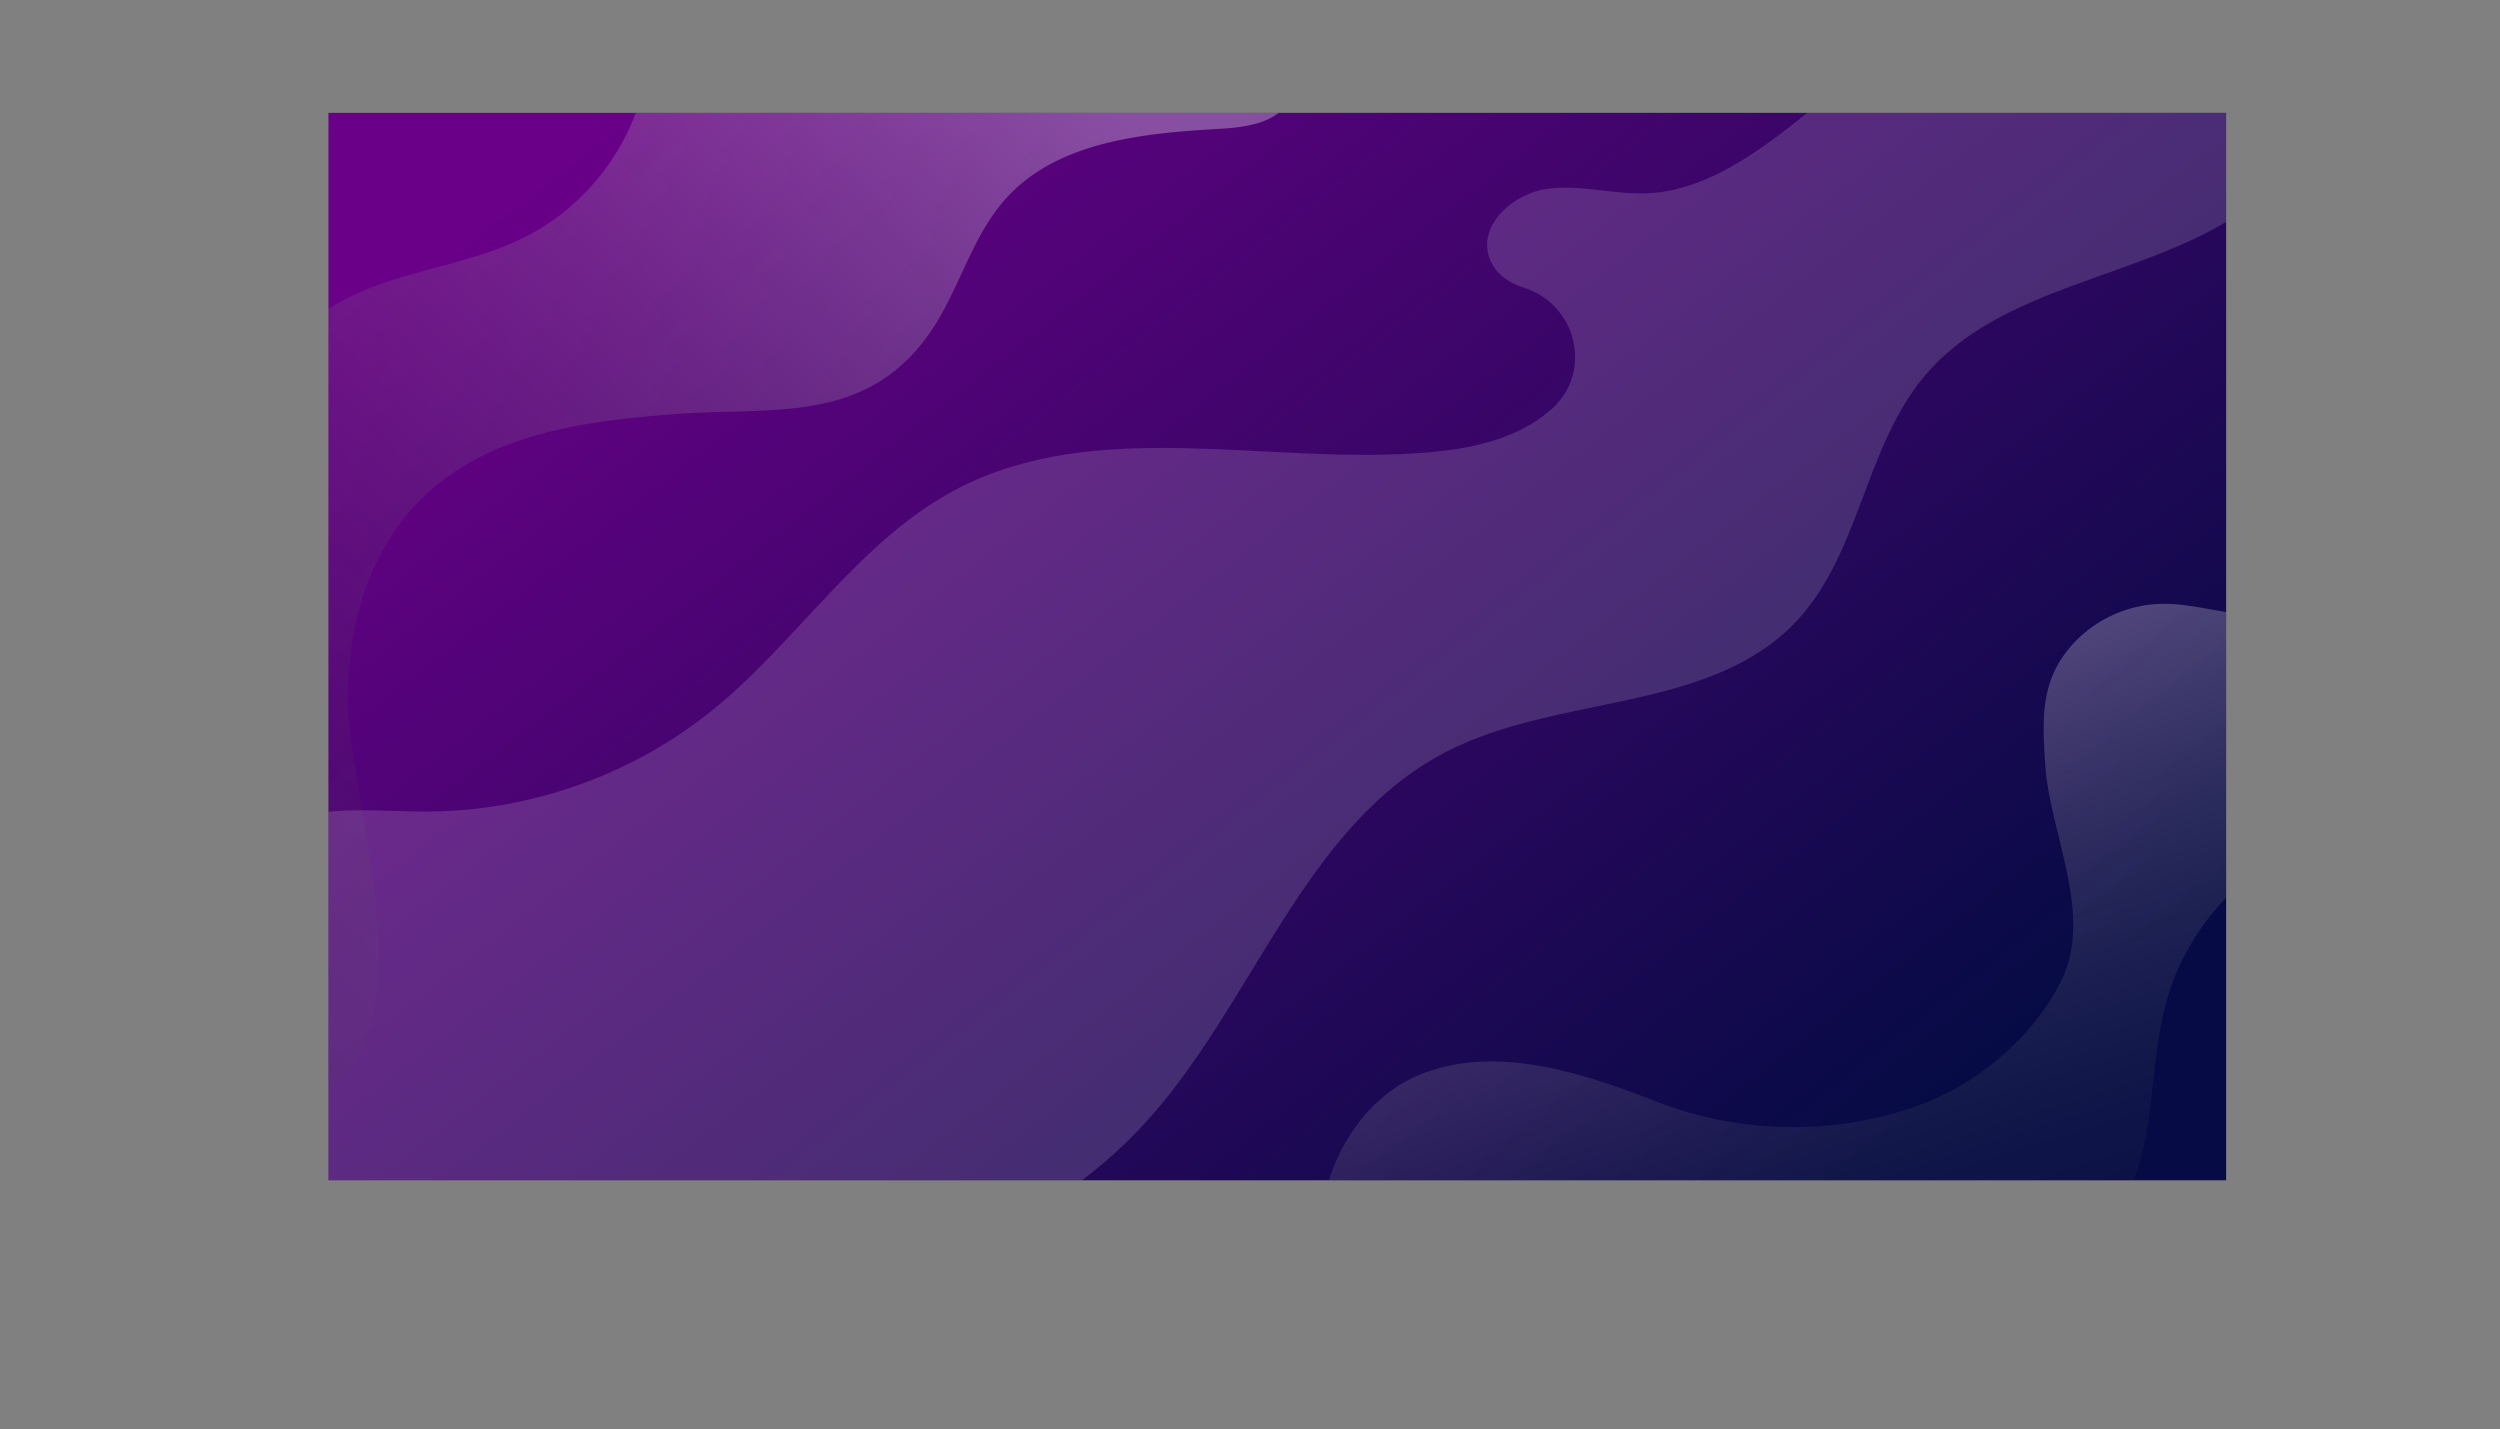 <svg xmlns="http://www.w3.org/2000/svg" xmlns:xlink="http://www.w3.org/1999/xlink" viewBox="0 0 2530.84 1447.01"><rect x="0" y="0" width="2530.84" height="1447.01" fill="#808080" stroke="none"/><defs><style>.cls-1{fill:none;}.cls-2{isolation:isolate;}.cls-3{fill:url(#linear-gradient);}.cls-4{clip-path:url(#clip-path);}.cls-5{mix-blend-mode:overlay;}.cls-6{opacity:0.3;fill:url(#linear-gradient-2);}.cls-6,.cls-7,.cls-8{mix-blend-mode:screen;}.cls-7{opacity:0.25;fill:url(#linear-gradient-3);}.cls-8{fill:#fff;opacity:0.15;}</style><linearGradient id="linear-gradient" x1="771.03" y1="-15.78" x2="1767.3" y2="1263.52" gradientUnits="userSpaceOnUse"><stop offset="0" stop-color="#6a0088"/><stop offset="1" stop-color="#060b45"/></linearGradient><clipPath id="clip-path" transform="translate(332.49 114.23)"><rect class="cls-1" width="1921.12" height="1080.63"/></clipPath><linearGradient id="linear-gradient-2" x1="701.55" y1="-89.17" x2="-366.26" y2="945.35" gradientUnits="userSpaceOnUse"><stop offset="0" stop-color="#fff"/><stop offset="1" stop-opacity="0"/></linearGradient><linearGradient id="linear-gradient-3" x1="1514.85" y1="592.15" x2="1768.36" y2="1385.96" xlink:href="#linear-gradient-2"/></defs><g class="cls-2"><g id="BACKGROUND"><rect class="cls-3" x="332.49" y="114.23" width="1921.12" height="1080.63"/></g><g id="OBJECTS"><g class="cls-4"><g class="cls-5"><path class="cls-6" d="M827.5-87.21c35.34-9.3,69.77-22.65,107.54-8.43C968.69-83,992.51-39,971.52-9.8c-15.32,21.32-45.17,24.64-71.38,26.13-77.41,4.4-163.24,13.21-214.87,71.06-34.33,38.46-46.59,91.8-75.78,134.3C544.3,316.58,447.78,297.37,350.05,305c-100.2,7.78-207.42,22-274.32,106.41C36,461.45,20.27,527.18,19.81,591.1c-.74,102.09,84.16,328-23.88,402-42.58,29.18-99.42,18.37-150.92,21.93-46.45,3.21-77.77,25.14-119.47,37.62-14.14,4.24-31,2.65-41.46-7.77-7.78-7.74-10.87-19-12.84-29.75-14.45-79,15.16-159.54,53.05-230.4S-190.85,647-166,570.62c29.2-89.79,26.86-189.95,71.86-273A266.81,266.81,0,0,1,30.57,182.17c54.5-24.34,116.28-29.86,169.45-57,55.11-28.11,97.9-79.44,115.62-138.71,6.58-22,10-45.35,21.82-65,22-36.63,43.73-26,75.48-18.41,38.56,9.16,85.28,4.44,124.9,6.16l185.82,8c20.48.89,41.7,3.5,62.19,2.69C800-80.62,813.83-83.61,827.5-87.21Z" transform="translate(332.49 114.23)"/><path class="cls-7" d="M1103.16,974.49c76.83-32.26,164.38-3.43,242.06,26.72,83.65,32.47,179.34,34.52,265.31,3.35,58.94-21.37,116.52-69.93,144.19-127.14,32.21-66.61-12.51-148.91-16.81-218.43-2.78-45.1-5.33-84,27.51-120.65a125.7,125.7,0,0,1,88-41.23c36.29-1.29,71.86,13.32,108.12,11.2,31-1.81,59.36-16.92,80.46-39.24,21.44-22.68,34.76-67.8,73.13-44,31.36,19.46,60.07,70.84,72.84,104.25,17,44.61,14.51,100.09-18.8,134.3-30,30.84-76.17,37.41-117.26,50.25-85.48,26.71-161.48,91.36-188.52,176.73-14.54,45.91-14.68,95-23.06,142.43s-27.72,96.7-68.41,122.47c-77.29,48.94-186.28-10.11-268.28,30.46-40.3,19.94-68,61.62-110.6,76-26.7,9-55.76,6-83.77,2.94-68.18-7.51-136,10-204.08-1.29C954.79,1238.09,986.08,1023.63,1103.16,974.49Z" transform="translate(332.49 114.23)"/><path class="cls-8" d="M1893.23-114.1c-128.57,2.74-282.31,21.78-385.9,105.83-48.13,39-106.15,86.16-170.64,89.66C1302.4,83.25,1268,72.3,1234,76.9s-69.36,35.49-59.26,68.32c5.18,16.85,19.09,26.57,36,32,52.53,16.77,69.18,83.91,28.83,121.49-.89.84-1.8,1.65-2.72,2.45-33.08,28.66-78.36,38.57-122,42.44-161,14.33-335-37.55-478.31,37.11-99.22,51.67-161,153.77-248,224.12C306.6,671.14,201.27,708,95.81,707.33,34.67,706.94-35.14,697.18-79.74,739c-32.3,30.3-39.58,78.06-45,122q-29.12,235.88-58.21,471.75c-1.5-45.59,34.3-85.81,76.27-103.69S-17.61,1211,28,1211.81c140.73,2.42,282.36,11.24,421.6-9.35s278.68-73.87,374.5-177c112-120.57,161.75-303.88,308.2-379,113.6-58.28,266.86-39,354.12-132.18,63.77-68.1,68.88-175,128.46-246.76,77.69-93.62,219.67-98.65,320.85-166.2,33.57-22.41,63.41-53.42,74.59-92.21s-.52-85.79-34.52-107.56C1951.85-113.78,1921.67-114.71,1893.23-114.1Z" transform="translate(332.49 114.23)"/></g></g></g></g></svg>